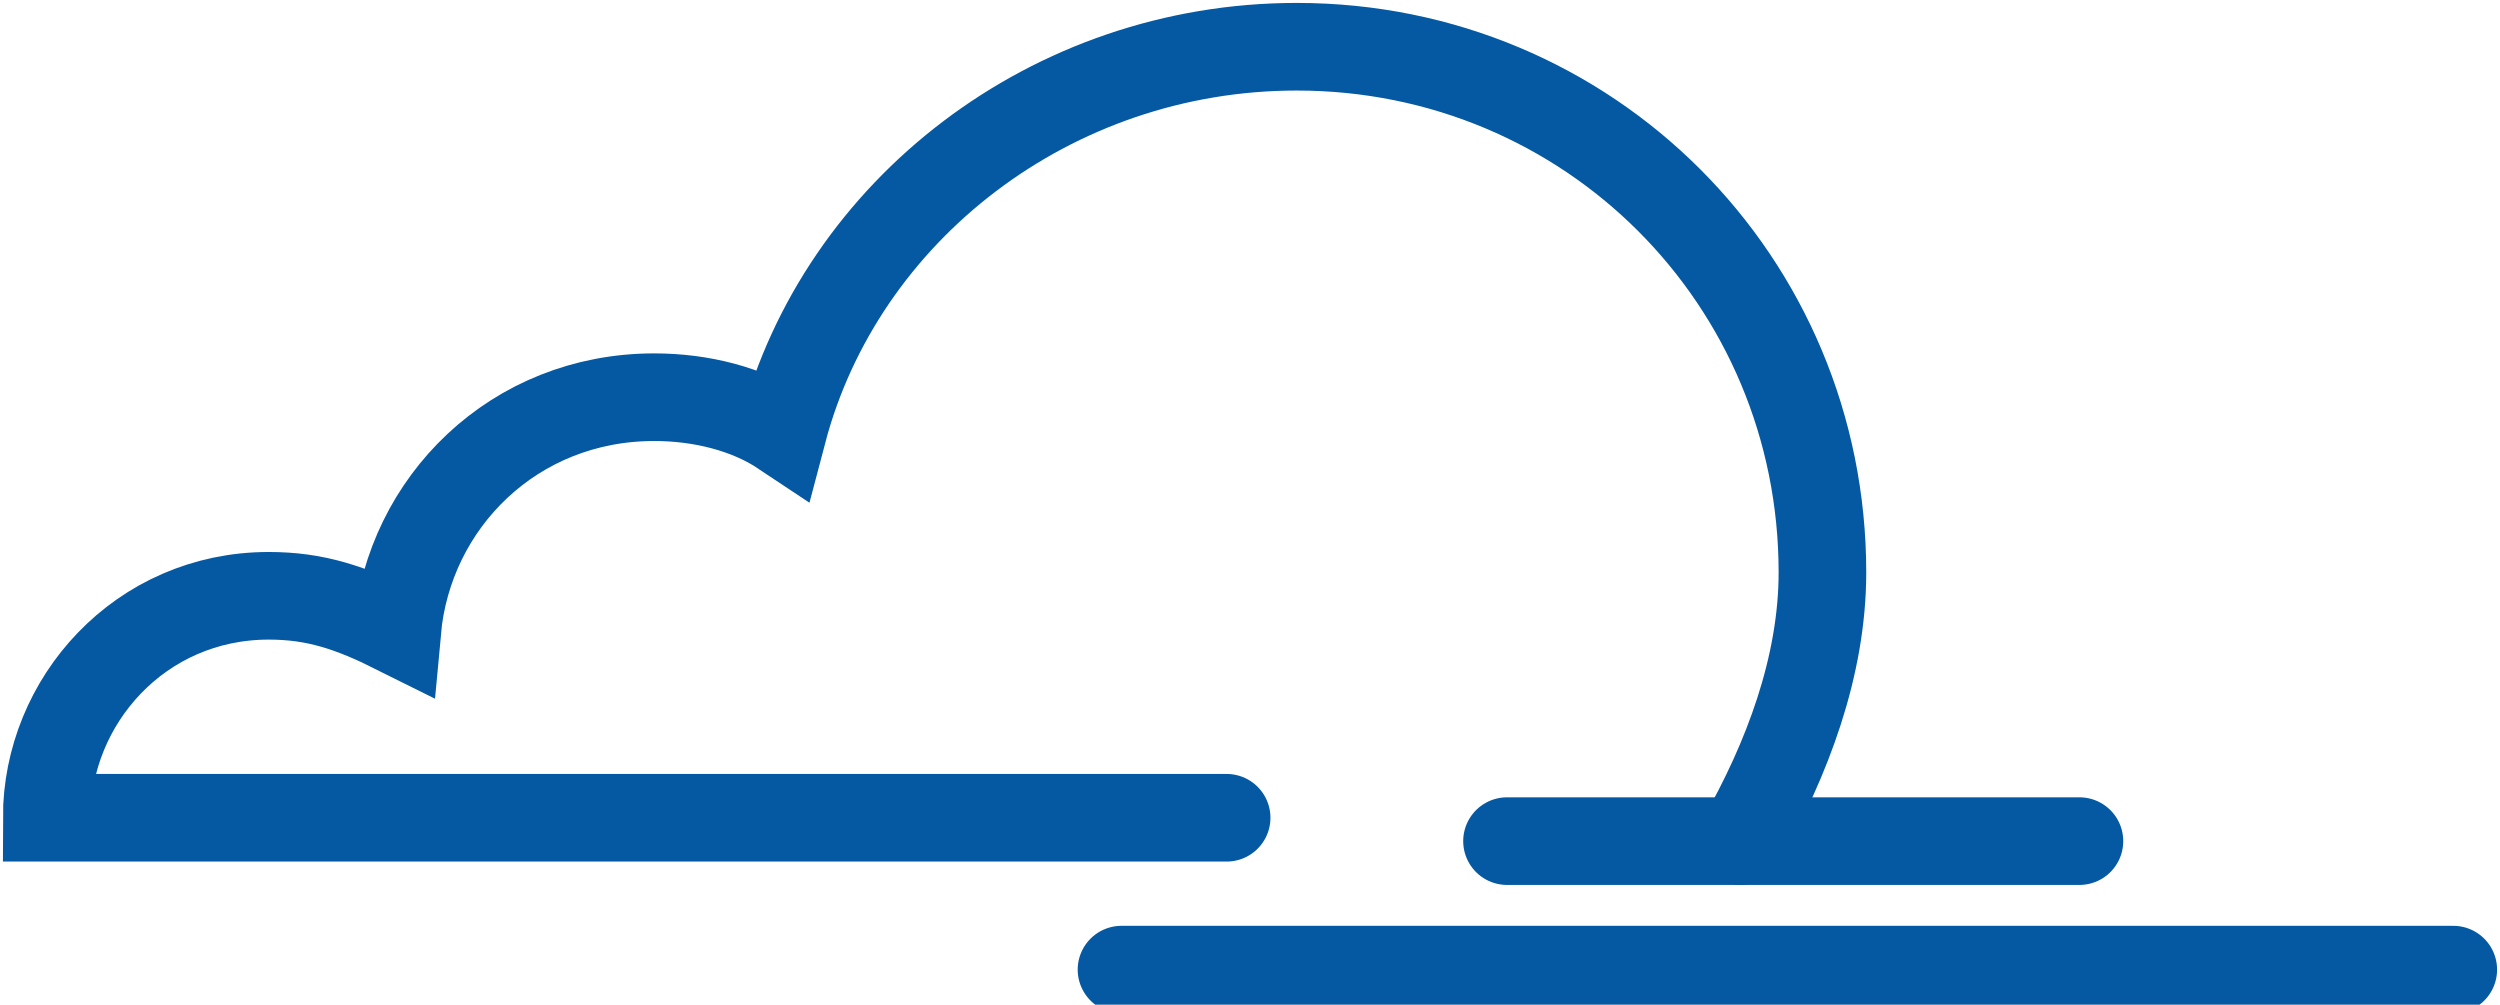 <?xml version="1.0" encoding="utf-8"?>
<!-- Generator: Adobe Illustrator 21.0.0, SVG Export Plug-In . SVG Version: 6.00 Build 0)  -->
<svg version="1.1" id="Layer_1" xmlns="http://www.w3.org/2000/svg" xmlns:xlink="http://www.w3.org/1999/xlink" x="0px" y="0px"
	 viewBox="0 0 21.4 8.6" style="enable-background:new 0 0 21.4 8.6;" xml:space="preserve">
<style type="text/css">
	.st0{fill:none;stroke:#0559A2;stroke-width:0.75;stroke-linecap:round;stroke-miterlimit:10;}
</style>
<line class="st0" x1="9.6" y1="8.3" x2="21" y2="8.3"/>
<line class="st0" x1="17.8" y1="7.2" x2="12.9" y2="7.2"/>
<path class="st0" d="M14.9,7.2c0.4-0.7,0.7-1.5,0.7-2.3c0-2.5-2-4.5-4.5-4.5C9,0.4,7.2,1.8,6.7,3.7C6.4,3.5,6,3.4,5.6,3.4
	c-1.2,0-2.1,0.9-2.2,2C3,5.2,2.7,5.1,2.3,5.1C1.2,5.1,0.4,6,0.4,7l10.1,0"/>
</svg>

